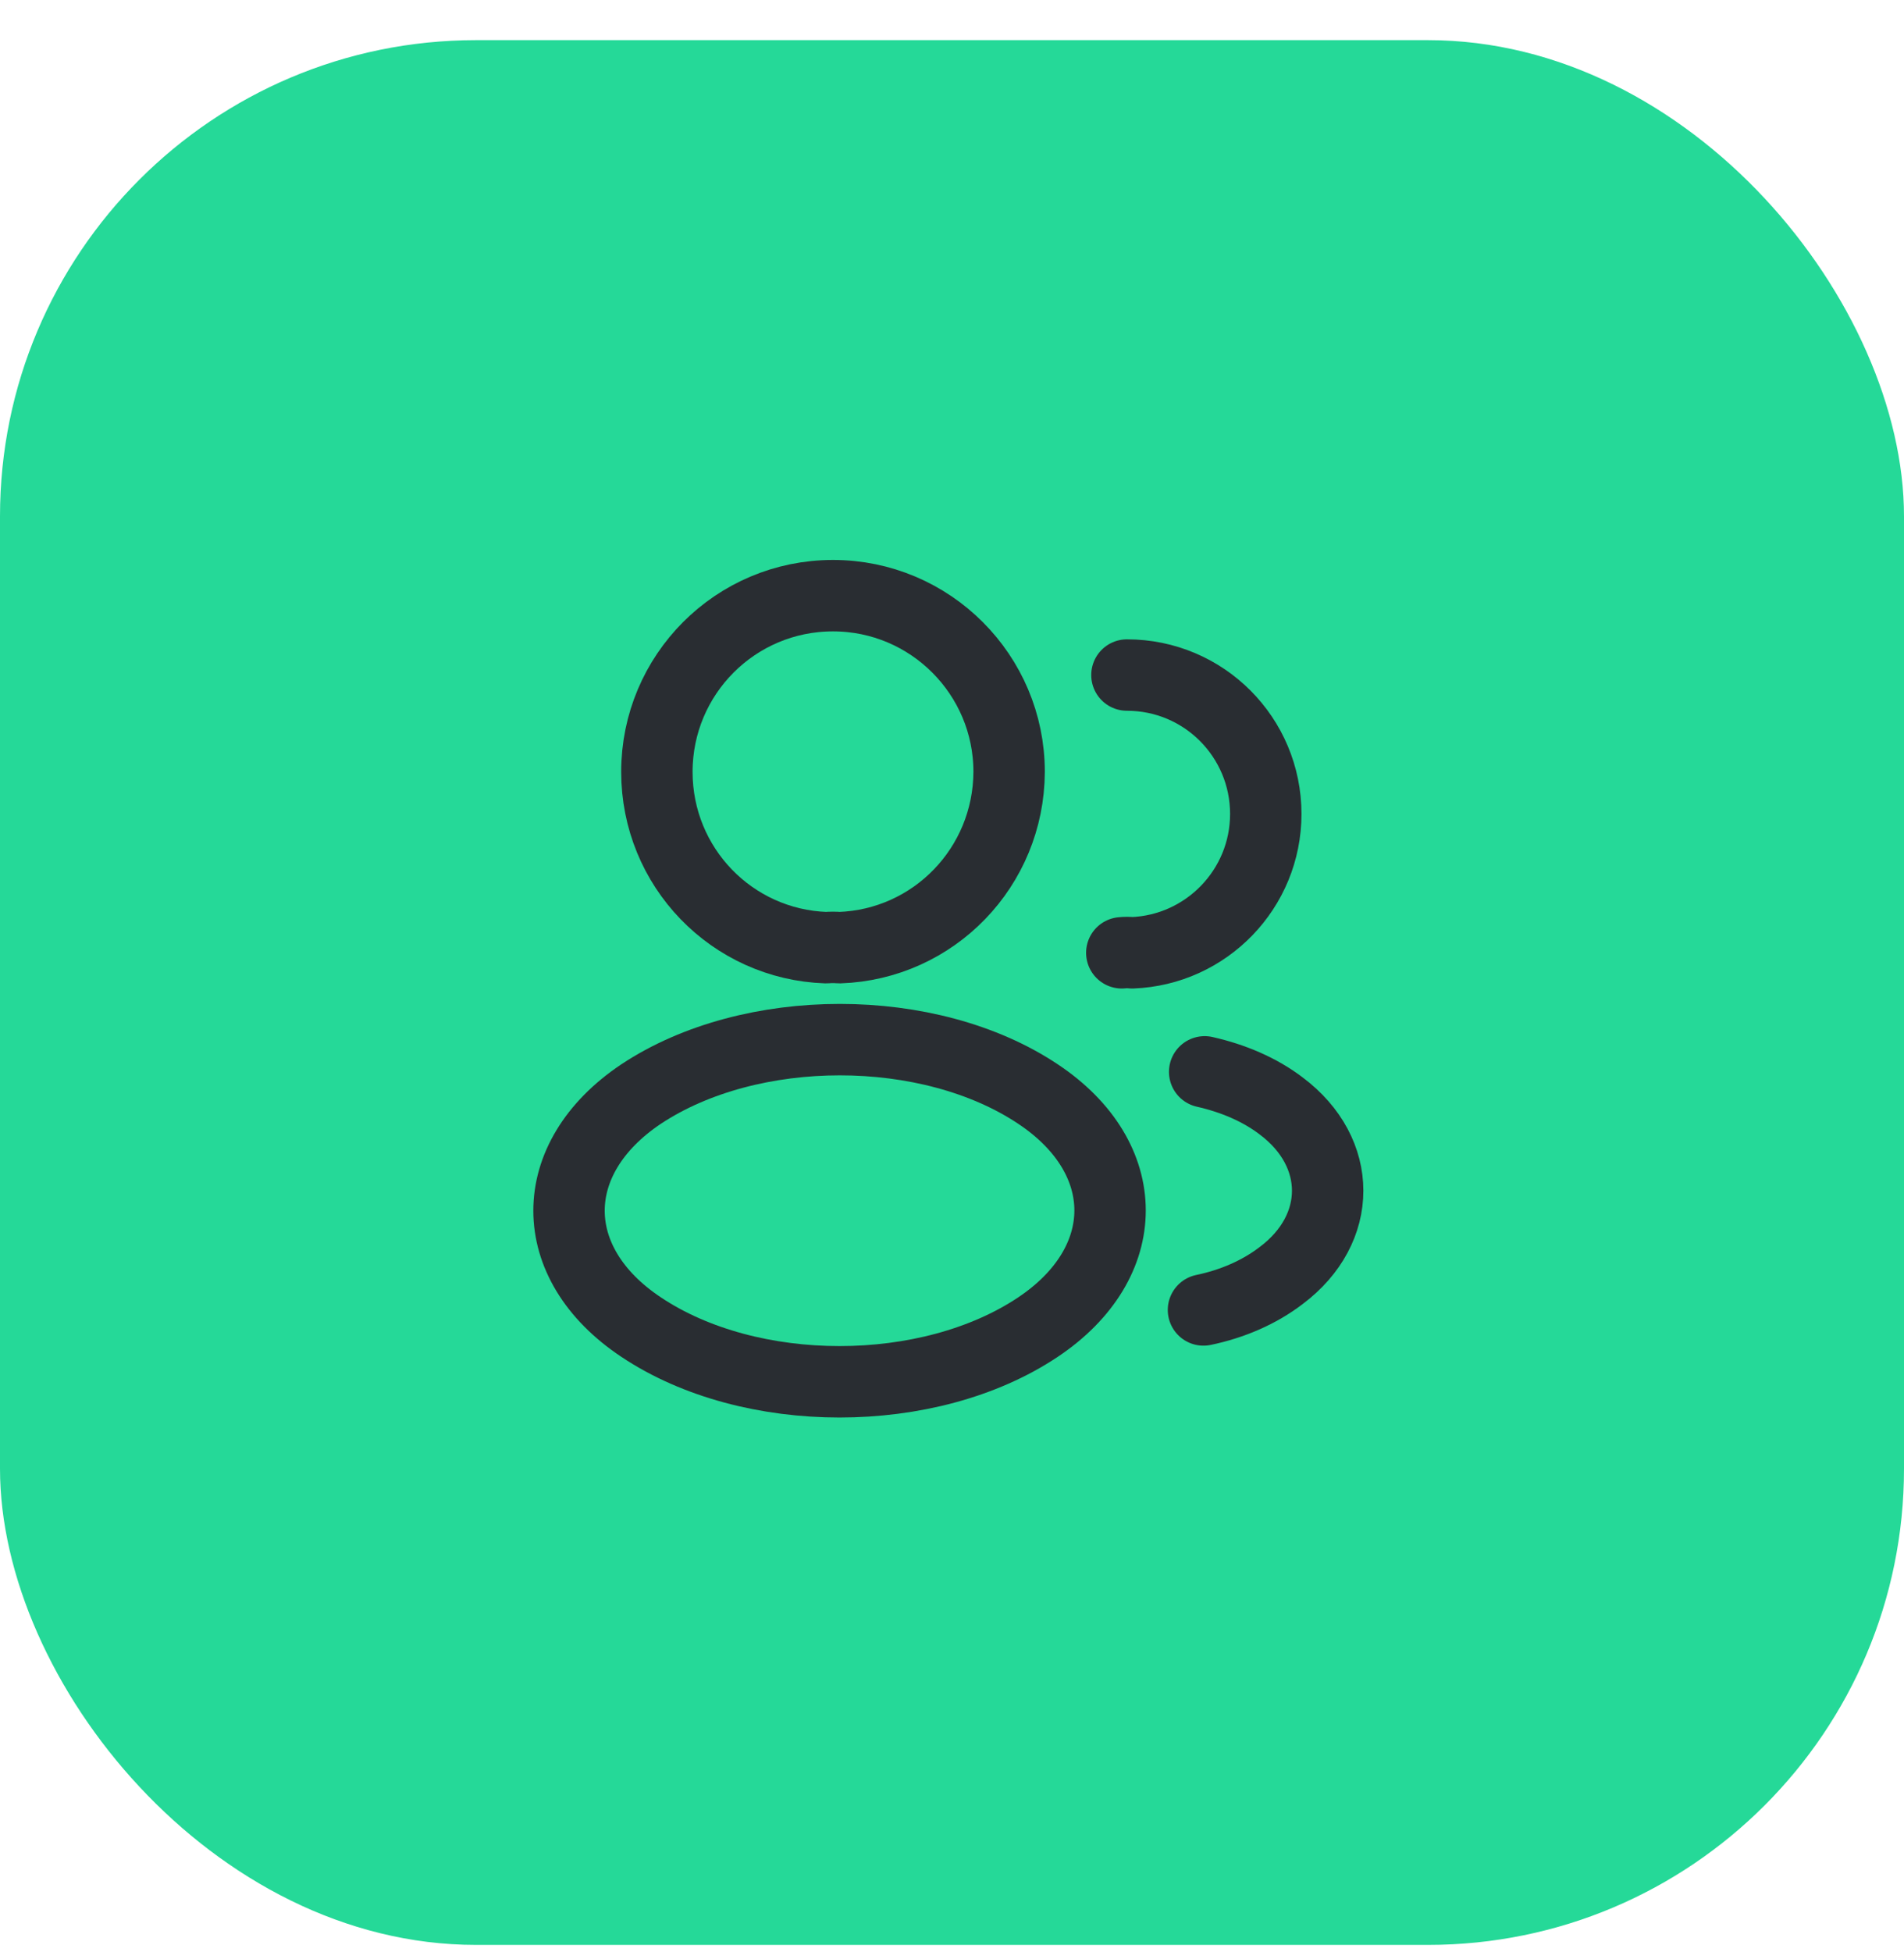 <svg width="40" height="41" viewBox="0 0 40 41" fill="none" xmlns="http://www.w3.org/2000/svg">
    <rect y="0.843" width="40" height="40" rx="10" fill="#25D998"/>
    <path d="M17.633 19.901C17.55 19.893 17.45 19.893 17.358 19.901C15.375 19.834 13.8 18.209 13.8 16.209C13.8 14.168 15.45 12.509 17.5 12.509C19.542 12.509 21.2 14.168 21.2 16.209C21.192 18.209 19.617 19.834 17.633 19.901Z" stroke="#292D32" stroke-width="1.5" stroke-linecap="round" stroke-linejoin="round"/>
    <path d="M23.675 14.176C25.292 14.176 26.592 15.484 26.592 17.093C26.592 18.668 25.342 19.951 23.783 20.009C23.717 20.001 23.642 20.001 23.567 20.009" stroke="#292D32" stroke-width="1.5" stroke-linecap="round" stroke-linejoin="round"/>
    <path d="M13.467 22.976C11.45 24.326 11.45 26.526 13.467 27.868C15.758 29.401 19.517 29.401 21.808 27.868C23.825 26.518 23.825 24.318 21.808 22.976C19.525 21.451 15.767 21.451 13.467 22.976Z" stroke="#292D32" stroke-width="1.5" stroke-linecap="round" stroke-linejoin="round"/>
    <path d="M25.283 27.509C25.883 27.384 26.45 27.143 26.917 26.785C28.217 25.809 28.217 24.201 26.917 23.226C26.458 22.876 25.9 22.643 25.308 22.509" stroke="#292D32" stroke-width="1.5" stroke-linecap="round" stroke-linejoin="round"/>
</svg>
